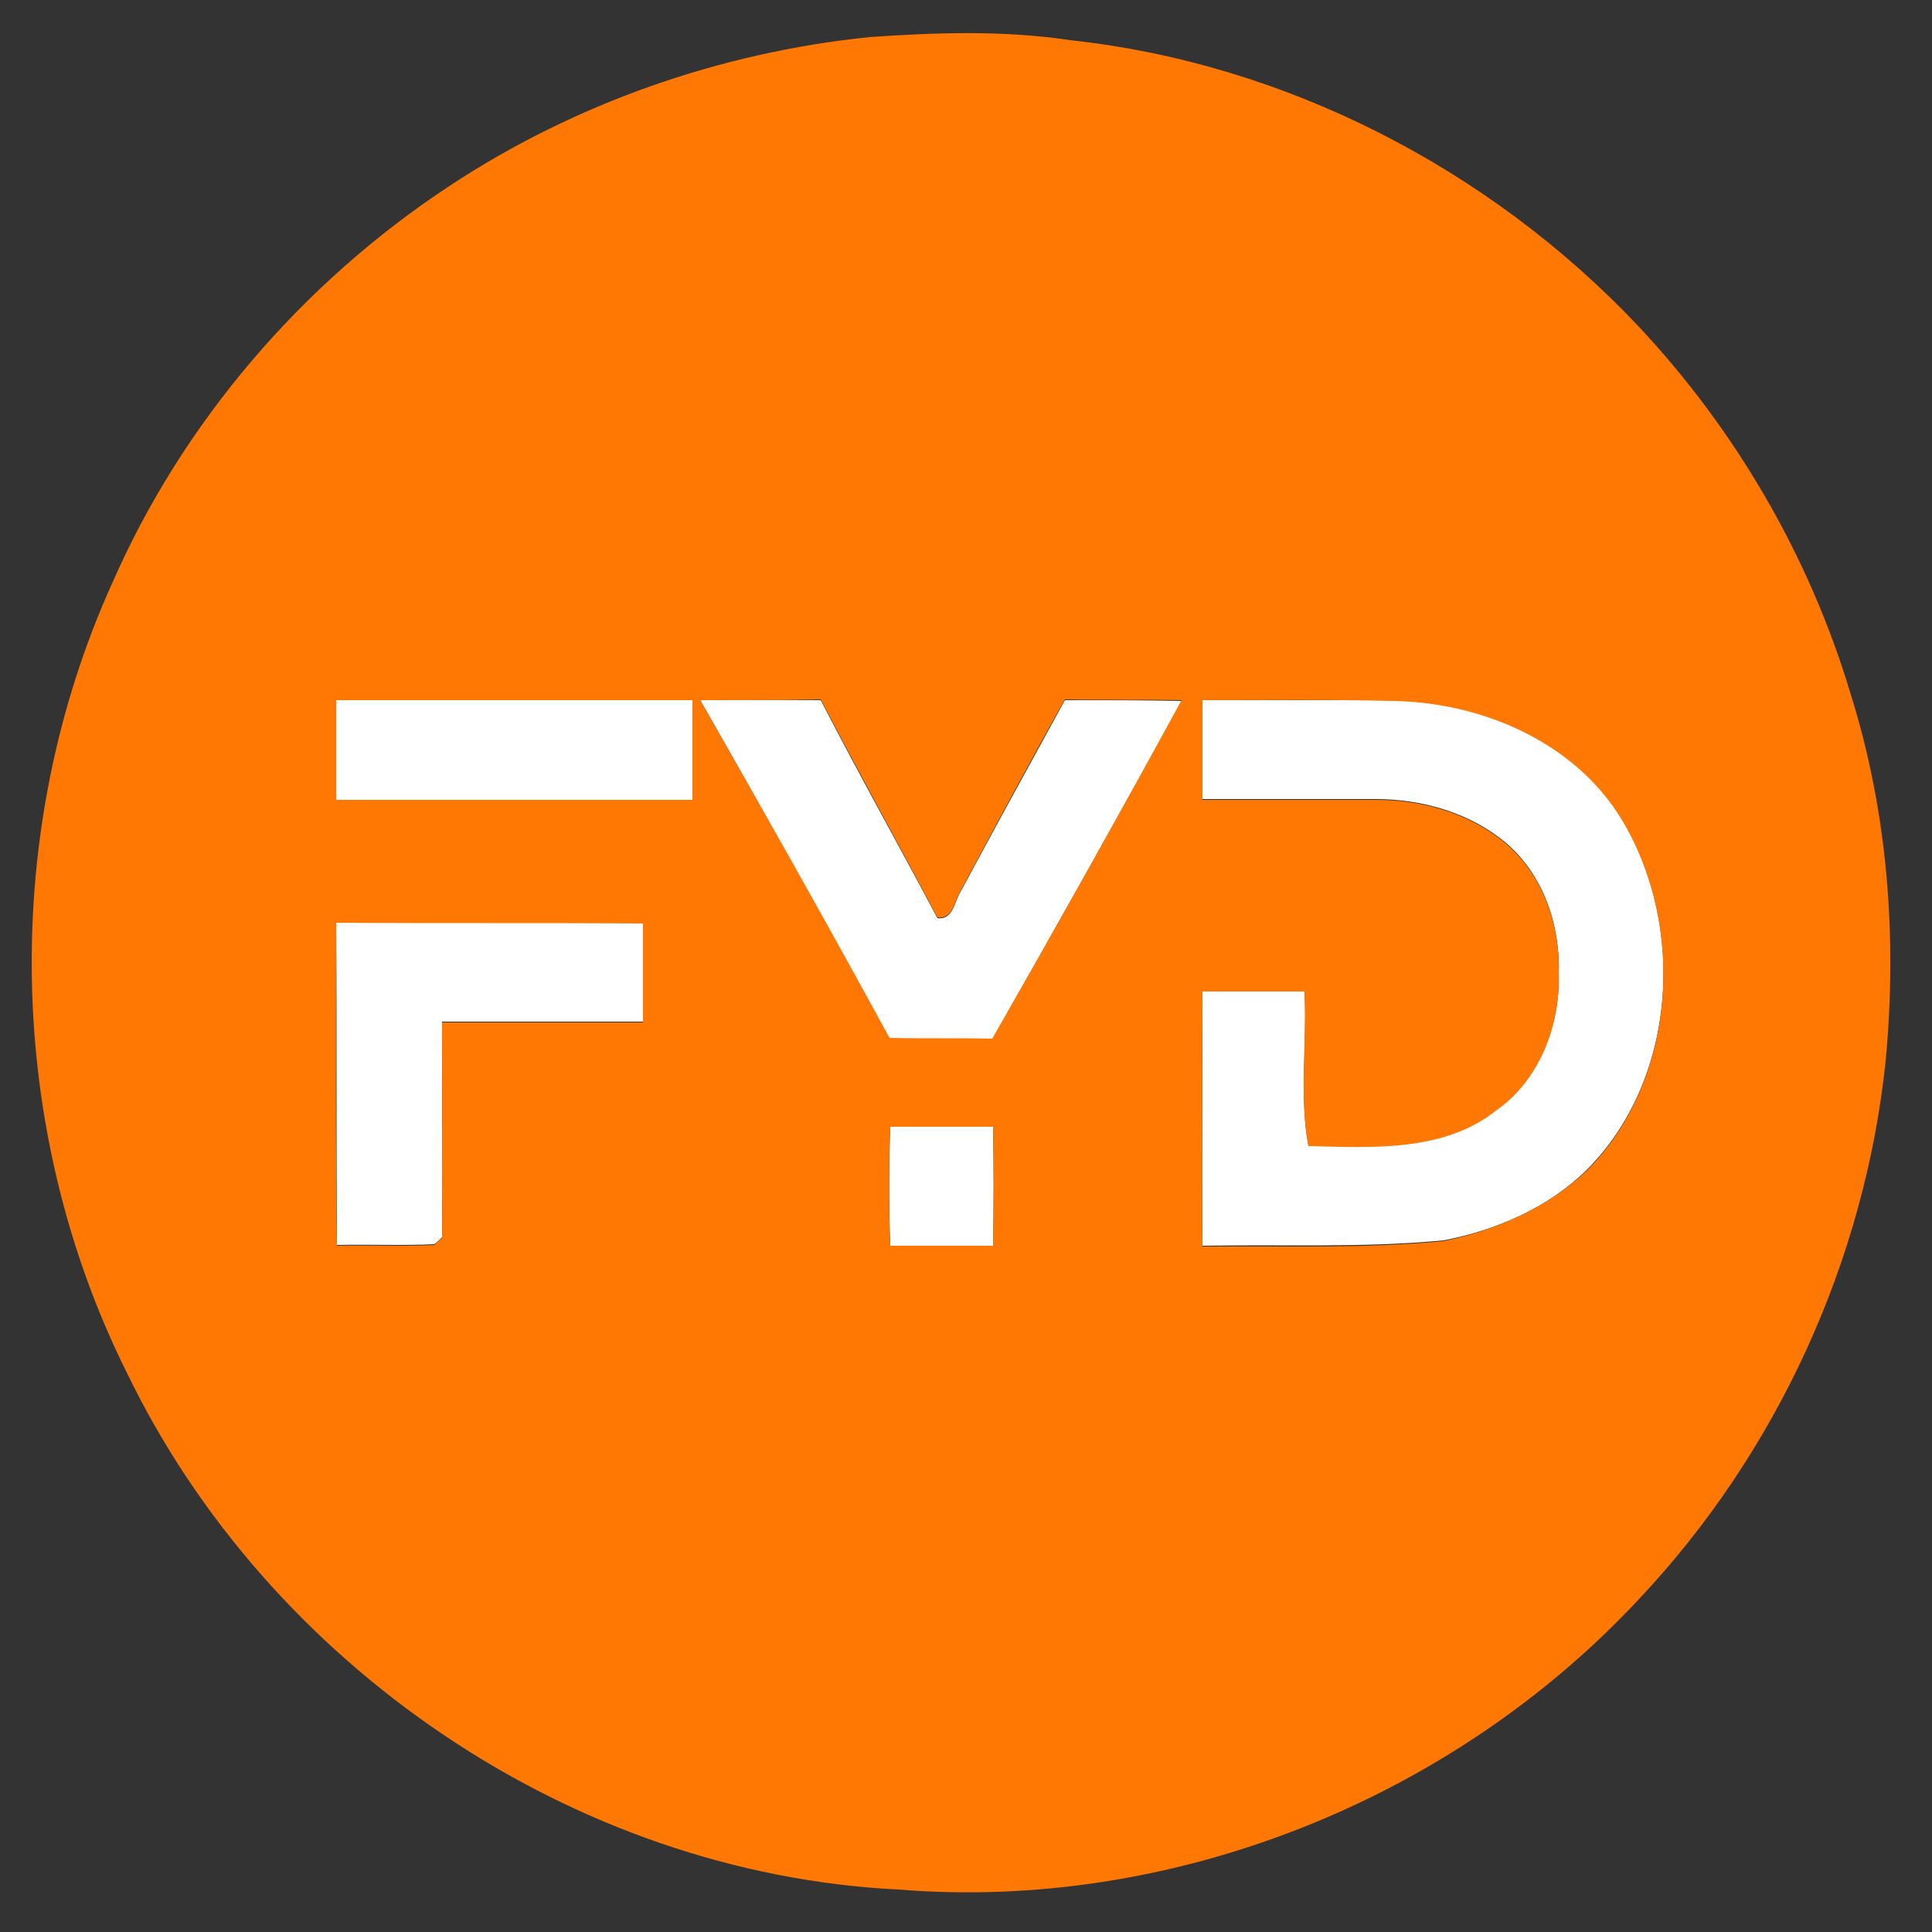 <?xml version="1.0" encoding="utf-8"?>
<!-- Generator: Adobe Illustrator 26.0.3, SVG Export Plug-In . SVG Version: 6.00 Build 0)  -->
<svg version="1.1" id="Layer_1" xmlns="http://www.w3.org/2000/svg" xmlns:xlink="http://www.w3.org/1999/xlink" x="0px" y="0px"
	 viewBox="0 0 250 250" style="enable-background:new 0 0 250 250;" xml:space="preserve">
<rect x="0" y="0" width="250" height="250" fill="#333333" stroke="none"/>
<style type="text/css">
	.st0{fill:#FFFFFF;}
	.st1{fill:#FE7803;}
</style>
<g id="_x23_ffffffff">
	<path class="st0" d="M43.5,90.6c15.4,0,30.7,0,46.1,0c0,4.3,0,8.6,0,12.9c-15.4,0-30.7,0-46.1,0C43.5,99.2,43.5,94.9,43.5,90.6z"/>
	<path class="st0" d="M90.6,90.6c5.2-0.1,10.4,0,15.6,0c4.9,9.5,10.1,18.8,15.1,28.2c2.1,0.3,2.2-2.3,3.1-3.6
		c4.4-8.2,8.9-16.4,13.4-24.6c5.1,0,10.1,0,15.1,0.1c-8,14.6-16.2,29.2-24.5,43.8c-4.4-0.1-8.9,0-13.3-0.1
		C107,119.7,98.9,105.1,90.6,90.6z"/>
	<path class="st0" d="M155.6,90.6c8.1,0,16.3,0,24.4,0c11.6,0,23.9,5.3,30,15.6c8.2,13.9,6.9,33.6-4.7,45.2
		c-5,4.9-11.7,7.8-18.5,9.1c-10.4,1-20.8,0.5-31.2,0.7c-0.1-11,0-22,0-33c4.4,0,8.8,0,13.2,0c0.4,6.6-0.7,13.6,0.5,20
		c8.2,0.2,17.4,0.8,24.3-4.6c5.6-3.9,8.3-11,8.1-17.7c0.2-6.2-2-12.7-6.8-16.8c-4.6-3.9-10.8-5.7-16.9-5.7c-7.5,0-14.9,0-22.4,0
		C155.6,99.2,155.6,94.9,155.6,90.6z"/>
	<path class="st0" d="M43.5,119.4c13.2,0,26.5-0.1,39.7,0c0,4.3,0,8.5,0,12.8c-8.7,0-17.3,0-26,0c0,9.3,0.1,18.6,0,27.9
		c-0.2,0.2-0.7,0.7-1,0.9c-4.2,0.2-8.4,0-12.6,0.1C43.5,147.3,43.6,133.4,43.5,119.4z"/>
	<path class="st0" d="M115.2,145.8c4.4,0,8.8,0,13.3,0c0.1,5.1,0.1,10.2,0,15.4c-4.4,0-8.8,0-13.3,0
		C115,156.1,115,150.9,115.2,145.8z"/>
</g>
<g id="_x23_fe7803ff">
	<path class="st1" d="M112.5,4.8c8.6-0.6,17.4-0.9,26,0.4c27.8,3,54.2,16.6,73.4,36.9c12.7,13.5,22.3,30,27.6,47.8
		c4.8,15.3,6,31.5,4.5,47.4c-2.7,25.9-14.1,50.7-31.9,69.6c-24.2,26-60.4,40.5-95.9,37.6c-42.1-2.1-81.5-29-99.8-66.9
		c-15.7-31.5-16.4-70-1.9-102.1C23.6,54.7,39,36.7,58.1,24.1C74.3,13.4,93.1,6.8,112.5,4.8 M43.5,90.6c0,4.3,0,8.6,0,12.9
		c15.4,0,30.7,0,46.1,0c0-4.3,0-8.6,0-12.9C74.3,90.6,58.9,90.6,43.5,90.6 M90.6,90.6c8.3,14.5,16.5,29,24.5,43.7
		c4.4,0.1,8.9,0,13.3,0.1c8.3-14.5,16.5-29.1,24.5-43.8c-5-0.1-10.1,0-15.1-0.1c-4.6,8.2-9,16.4-13.4,24.6c-0.9,1.3-1,3.9-3.1,3.6
		c-5-9.4-10.2-18.8-15.1-28.2C100.9,90.6,95.7,90.6,90.6,90.6 M155.6,90.6c0,4.3,0,8.6,0,12.9c7.5,0,14.9,0,22.4,0
		c6,0,12.2,1.7,16.9,5.7c4.8,4.1,7,10.6,6.8,16.8c0.2,6.7-2.5,13.8-8.1,17.7c-6.8,5.4-16.1,4.8-24.3,4.6c-1.2-6.4-0.2-13.4-0.5-20
		c-4.4,0-8.8,0-13.2,0c0,11-0.1,22,0,33c10.4-0.1,20.8,0.3,31.2-0.7c6.8-1.4,13.4-4.3,18.5-9.1c11.6-11.6,12.9-31.3,4.7-45.2
		c-6.1-10.3-18.4-15.5-30-15.6C171.9,90.5,163.8,90.6,155.6,90.6 M43.5,119.4c0,13.9-0.1,27.8,0.1,41.8c4.2-0.1,8.4,0.1,12.6-0.1
		c0.2-0.2,0.7-0.7,1-0.9c0.1-9.3,0-18.6,0-27.9c8.7,0,17.3,0,26,0c0-4.3,0-8.5,0-12.8C70,119.4,56.8,119.5,43.5,119.4 M115.2,145.8
		c-0.2,5.1-0.2,10.3,0,15.4c4.4,0,8.8,0,13.3,0c0.1-5.1,0.1-10.2,0-15.4C124.1,145.8,119.6,145.8,115.2,145.8z"/>
</g>
</svg>

